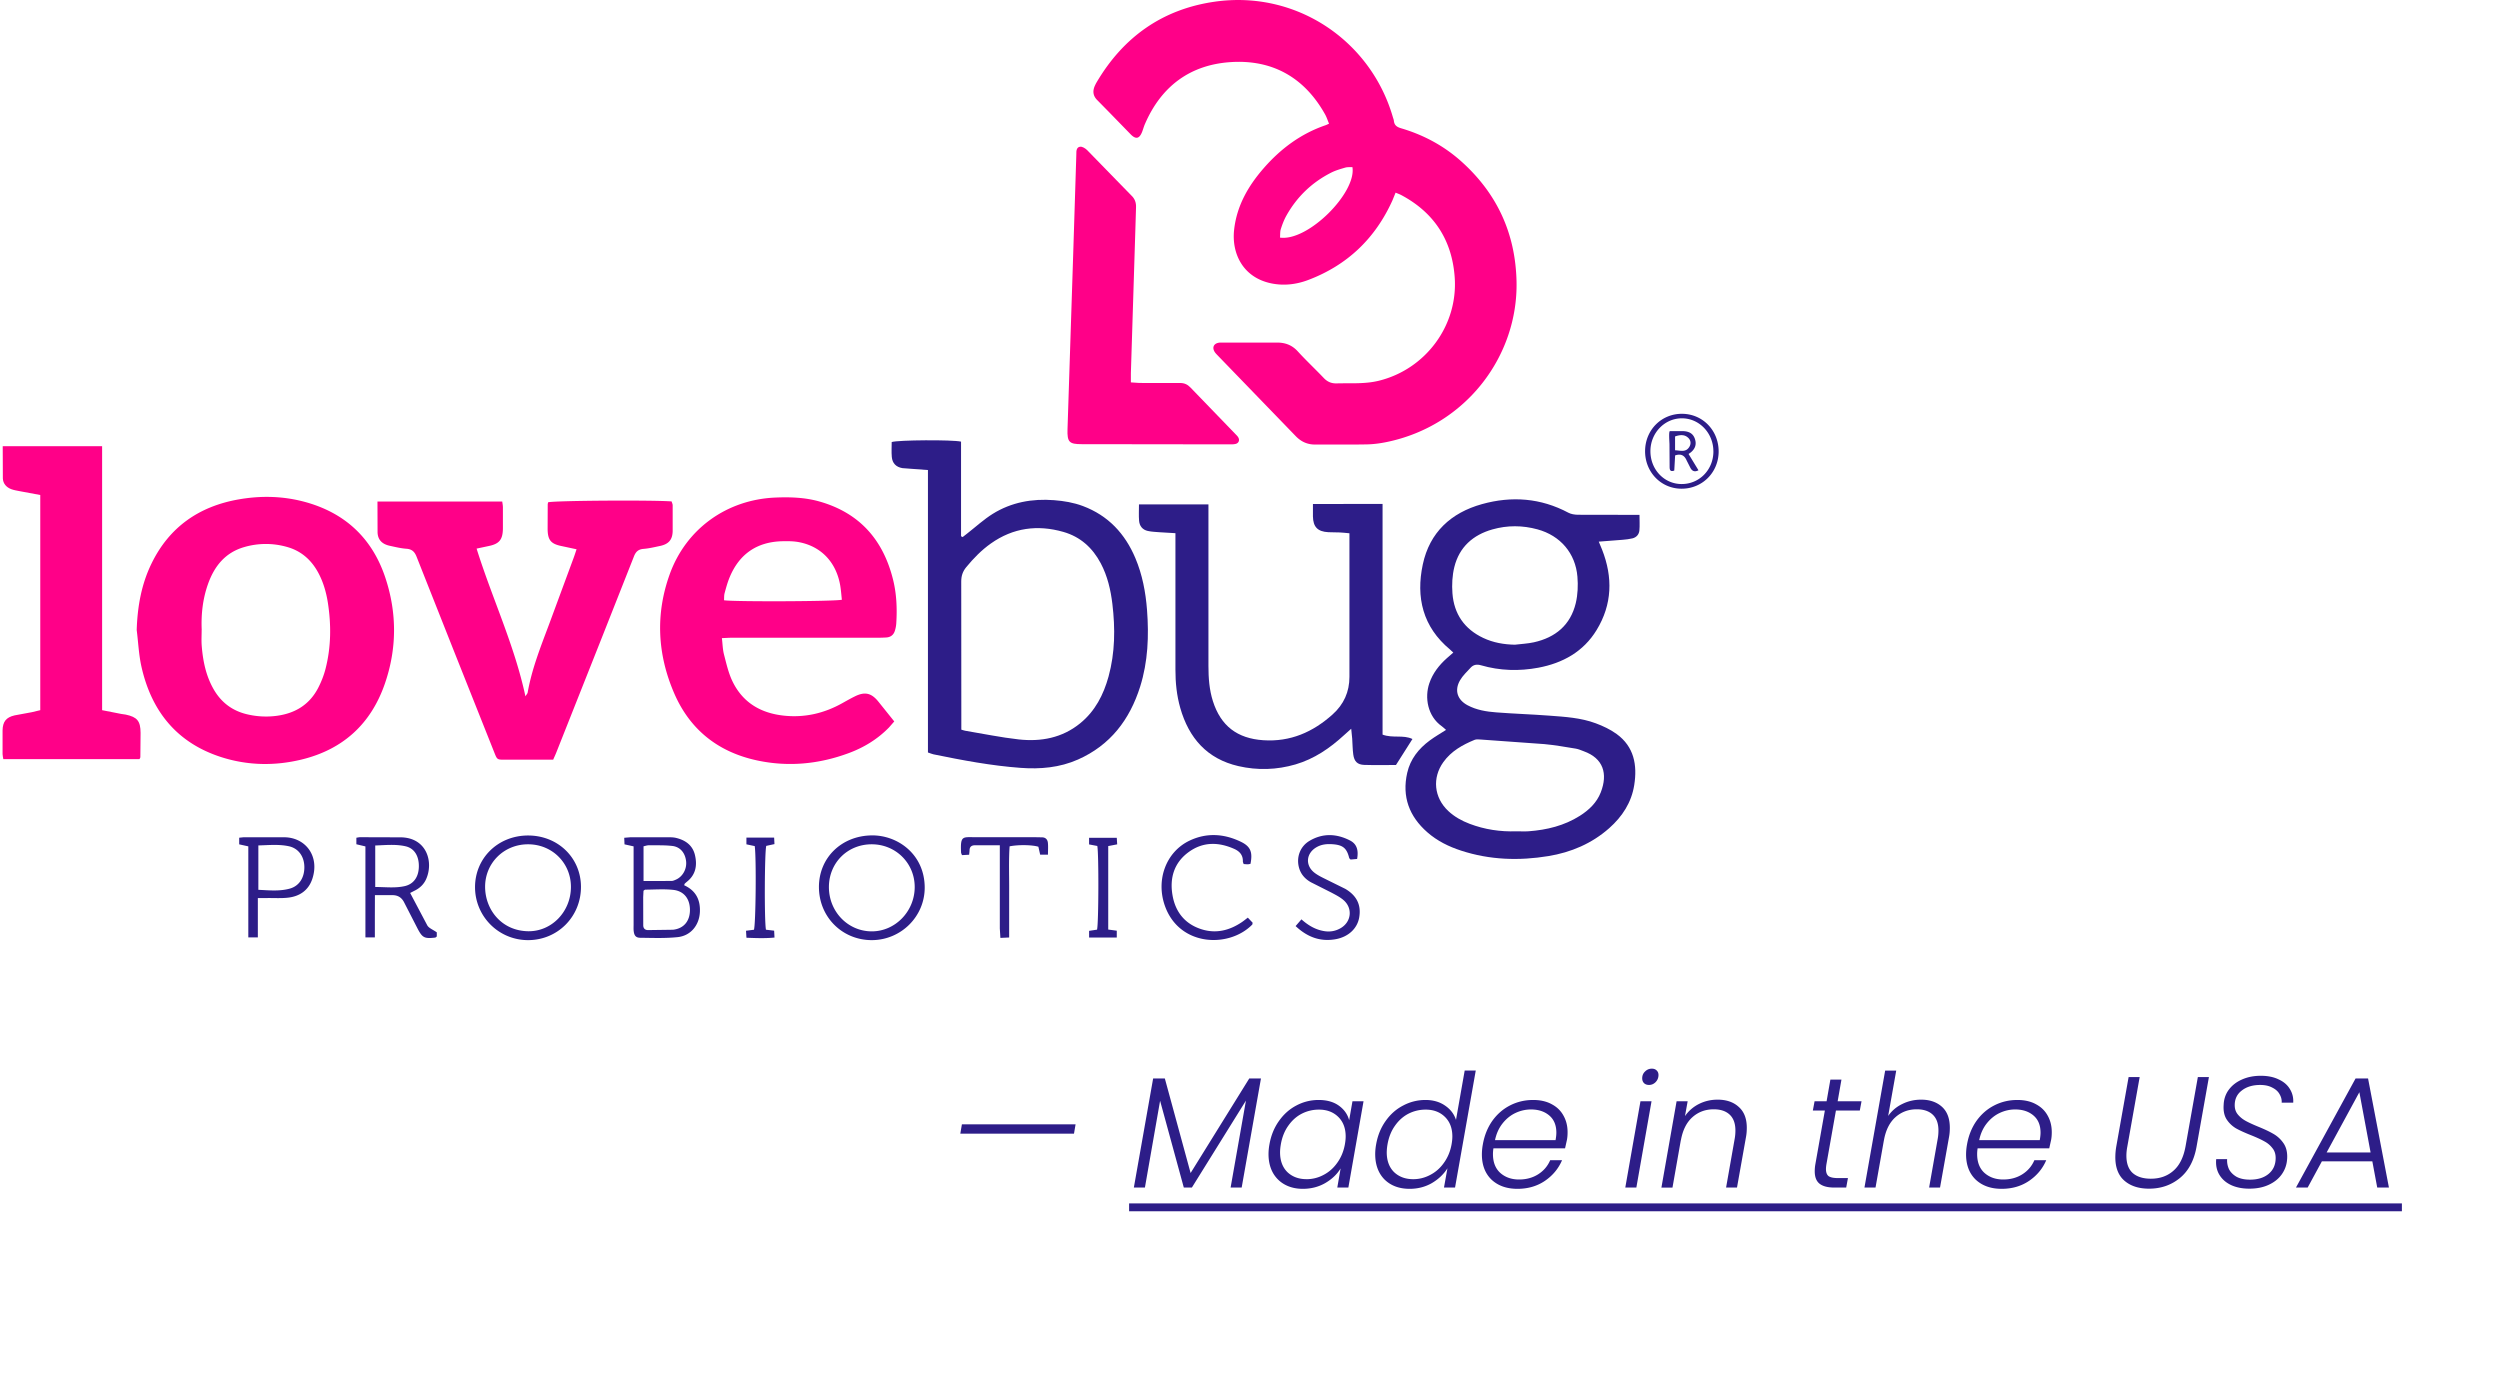 <svg xmlns="http://www.w3.org/2000/svg" width="506" height="279" fill="none" xmlns:v="https://vecta.io/nano"><path d="M282.473 38.974l-.63 1.556c-3.478 7.728-9.148 13.154-17.094 16.151-2.405.907-4.931 1.189-7.432.675-5.786-1.189-8.068-6.101-7.528-10.878.54-4.835 2.854-8.847 5.985-12.434 3.433-3.935 7.509-6.982 12.504-8.692.193-.064.373-.161.72-.321-.276-.656-.482-1.325-.823-1.922-4.178-7.445-10.652-11.084-19.074-10.538-8.229.534-14.079 4.906-17.37 12.544-.225.514-.367 1.067-.573 1.595-.546 1.363-1.24 1.543-2.269.521l-4.513-4.636-2.269-2.308c-.894-.874-.997-1.864-.495-2.957.109-.232.218-.463.353-.681 5.394-9.143 13.282-14.755 23.8-16.292 16.618-2.424 31.687 7.895 36.149 23.345.07.244.18.489.205.739.09.894.585 1.26 1.447 1.517 4.596 1.35 8.737 3.581 12.298 6.796 7.168 6.461 10.858 14.511 11.083 24.181.348 15.045-10.151 29.157-26.165 32.507-1.35.283-2.745.476-4.121.501-3.49.071-6.988.013-10.479.032-1.587.006-2.854-.585-3.953-1.73L246.478 71.96c-.212-.219-.437-.444-.604-.694-.598-.919-.225-1.742.842-1.903.251-.039.514-.019.772-.019l10.941-.006c1.685-.013 3.067.495 4.237 1.775 1.697 1.858 3.536 3.581 5.272 5.401.726.765 1.542 1.112 2.59 1.087 2.868-.084 5.735.161 8.583-.547 9.476-2.353 16.027-11.219 15.32-20.94-.54-7.503-4.147-13.071-10.807-16.626-.309-.167-.65-.283-1.151-.495v-.013zm-8.737-5.15c-.469.026-.983-.032-1.44.096-.977.283-1.98.572-2.88 1.029-3.896 1.98-6.93 4.899-9.064 8.718-.47.842-.817 1.768-1.113 2.694-.173.547-.115 1.164-.167 1.73 5.658.804 15.513-9.072 14.658-14.267h.006zM27.668 127.551c.148-4.706.926-9.226 2.989-13.47 3.594-7.4 9.617-11.579 17.602-12.993 4.384-.778 8.807-.708 13.14.418 8.287 2.16 13.905 7.316 16.599 15.436 2.366 7.131 2.353 14.364-.116 21.474-2.822 8.127-8.473 13.29-16.875 15.322-5.458 1.318-10.922 1.208-16.258-.508-8.93-2.881-14.066-9.246-16.104-18.221-.553-2.437-.656-4.97-.971-7.458h-.006zm13.147-.071c0 1.08-.071 2.16.013 3.234.244 3.041.836 5.999 2.359 8.699 1.517 2.694 3.761 4.43 6.782 5.15a16.44 16.44 0 0 0 6.114.308c3.716-.514 6.57-2.282 8.312-5.632.63-1.221 1.151-2.533 1.492-3.864 1.138-4.442 1.17-8.936.463-13.45-.341-2.141-.945-4.205-1.993-6.114-1.401-2.546-3.452-4.327-6.274-5.112a15.58 15.58 0 0 0-8.666.033c-3.851 1.118-6.05 3.889-7.329 7.509-1.054 2.99-1.401 6.095-1.26 9.252l-.013-.013zm140.186 18.536l-1.074 1.228c-2.301 2.359-5.053 4.038-8.119 5.176-6.062 2.256-12.305 2.848-18.631 1.478-7.785-1.684-13.494-6.165-16.689-13.508-3.433-7.895-3.864-16.035-.932-24.174 3.324-9.213 11.572-15.09 21.363-15.508 3.041-.128 6.056-.032 9.007.817 8.074 2.314 12.831 7.754 14.824 15.771.727 2.912.843 5.889.656 8.879a6.35 6.35 0 0 1-.289 1.504c-.251.81-.836 1.28-1.697 1.344a25.38 25.38 0 0 1-1.845.052h-29.29c-.656 0-1.305.045-2.173.083.148 1.235.161 2.321.431 3.337.476 1.826.893 3.716 1.71 5.407 2.102 4.353 5.792 6.481 10.53 6.957 4.179.418 8.055-.502 11.701-2.54.848-.476 1.703-.958 2.578-1.389 1.999-.977 3.304-.668 4.712 1.068l3.227 4.024v-.006zm-10.607-24.631c-.103-.919-.168-1.877-.322-2.816-.784-4.693-3.78-7.927-8.28-8.821-1.144-.225-2.353-.232-3.523-.199-5.092.141-8.64 2.597-10.588 7.291-.431 1.035-.727 2.134-1.022 3.221-.123.463-.084.964-.116 1.433 1.98.322 22.539.245 23.857-.109h-.006zm-58.457 32.378h-5.285-4.468c-1.549 0-1.556-.006-2.115-1.408l-8.254-20.741-7.483-18.896c-.405-1.035-.945-1.575-2.089-1.652-1.119-.077-2.224-.354-3.33-.592-1.569-.334-2.437-1.208-2.494-2.706l-.019-6.256h25.253c.045.354.128.746.135 1.144v4.314c-.026 2.289-.753 3.138-2.977 3.569l-2.347.501c3.131 10.036 7.656 19.481 9.881 29.897.225-.367.418-.56.456-.772.842-4.783 2.636-9.265 4.327-13.784l5.014-13.573c.174-.475.328-.964.553-1.633l-2.874-.617c-2.308-.444-2.963-1.196-2.983-3.517l.02-4.931c0-.148.058-.302.083-.444 1.157-.341 20.707-.482 24.989-.18.071.251.218.527.218.81v5.24c-.051 1.73-.829 2.598-2.552 2.964-1.105.232-2.211.502-3.33.592-1.08.083-1.594.578-1.973 1.568l-6.449 16.325-9.251 23.325c-.167.425-.366.842-.642 1.473l-.013-.02z" fill="#f08"/><path d="M294.148 132.083l-.675-.63c-5.503-4.571-6.924-10.544-5.497-17.224 1.382-6.474 5.702-10.447 11.977-12.196 6.004-1.672 11.887-1.241 17.48 1.736.553.295 1.266.405 1.903.418l10.633.019h1.864c0 1.138.071 2.147-.019 3.137-.071.823-.598 1.428-1.427 1.627-.643.154-1.312.225-1.974.283l-4.822.373.676 1.633c2.192 5.593 2.057 11.071-1.113 16.26-2.68 4.397-6.853 6.693-11.796 7.625-3.883.726-7.773.617-11.592-.489-.842-.244-1.53-.141-2.102.476-.758.823-1.607 1.614-2.16 2.572-1.17 2.038-.533 3.941 1.543 5.047 1.807.958 3.793 1.286 5.786 1.434 3.581.276 7.181.392 10.762.662 3.169.238 6.371.424 9.386 1.549 1.472.547 2.951 1.241 4.217 2.16 3.542 2.572 4.211 6.282 3.574 10.32-.552 3.542-2.417 6.397-5.072 8.75-3.529 3.118-7.727 4.893-12.298 5.645-5.94.977-11.868.791-17.66-1.1-2.514-.816-4.854-1.967-6.853-3.722-3.664-3.215-5.162-7.201-4.069-12.023.63-2.784 2.314-4.893 4.57-6.558 1.023-.759 2.135-1.395 3.292-2.134-.315-.271-.553-.521-.836-.721-2.938-2.063-3.516-5.863-2.558-8.692.694-2.057 1.98-3.697 3.574-5.118l1.286-1.119zm12.799 36.172c.823 0 1.646.051 2.463-.006 3.677-.277 7.193-1.126 10.35-3.125 1.858-1.177 3.426-2.668 4.237-4.751 1.465-3.774.52-6.886-3.446-8.32-.527-.193-1.055-.437-1.601-.527-2.122-.341-4.25-.727-6.384-.92l-12.89-.925c-.405-.026-.861-.078-1.215.064-2.443 1.009-4.725 2.276-6.313 4.488-2.308 3.201-1.903 7.2.977 9.907 1.254 1.177 2.726 1.987 4.327 2.598 3.06 1.163 6.236 1.633 9.502 1.517h-.007zm-.295-37.772c1.266-.155 2.558-.206 3.805-.483 4.372-.97 7.419-3.497 8.48-7.933.405-1.717.482-3.575.334-5.337-.392-4.77-3.465-8.326-8.074-9.586-3.035-.829-6.095-.849-9.123.006-3.947 1.119-6.711 3.575-7.714 7.606-.424 1.711-.521 3.569-.386 5.337.315 4.16 2.417 7.226 6.236 9.027 2.032.958 4.192 1.33 6.448 1.369l-.006-.006zm-118.836 21.821v-57.17l-3.491-.257-1.691-.129c-1.266-.219-2.025-.984-2.134-2.27-.09-1.009-.02-2.032-.02-3.009 1.241-.418 12.254-.495 14.034-.084v19.147l.322.173.977-.765c1.697-1.324 3.298-2.803 5.111-3.934 3.78-2.354 7.978-3.112 12.401-2.772 2.012.155 3.973.483 5.857 1.19 5.111 1.922 8.518 5.574 10.614 10.538 1.414 3.349 2.082 6.879 2.359 10.473.399 5.253.206 10.467-1.395 15.553-2.115 6.693-6.037 11.842-12.581 14.742-3.71 1.64-7.625 1.98-11.617 1.685-5.947-.438-11.797-1.543-17.628-2.739-.296-.065-.585-.193-1.118-.373zm6.756-4.623c.425.122.611.193.81.225 3.594.598 7.168 1.344 10.781 1.749 4.526.501 8.821-.289 12.472-3.266 3.028-2.469 4.719-5.774 5.735-9.458 1.324-4.828 1.363-9.74.778-14.672-.341-2.867-.99-5.664-2.353-8.242-1.659-3.137-4.121-5.375-7.567-6.359-5.233-1.498-10.164-.842-14.664 2.334-1.903 1.344-3.51 2.996-4.989 4.79-.726.875-1.028 1.794-1.022 2.945l.019 28.205v1.762-.013z" fill="#2d1d88"/><path d="M.552 90.312h20.116v53.428l3.864.759.913.135c2.334.495 2.996 1.305 3.009 3.703l-.045 4.931c0 .09-.084.18-.186.38H.674c-.051-.341-.148-.682-.154-1.023v-4.777c.032-1.781.714-2.655 2.43-3.054l3.478-.643 1.723-.411v-43.552l-4.224-.785c-.553-.109-1.119-.199-1.639-.392-.996-.373-1.671-1.132-1.71-2.18l-.026-6.513v-.007z" fill="#f08"/><path d="M237.909 107.916l-3.157-.187c-.816-.064-1.639-.09-2.436-.263-1.068-.232-1.685-1.003-1.768-2.077-.084-1.061-.02-2.135-.02-3.305h14.06v1.878 30.815c0 2.424.167 4.822.907 7.15 1.6 5.015 4.937 7.541 10.189 7.895 5.484.367 10.036-1.639 14.021-5.208 2.285-2.044 3.425-4.588 3.421-7.631v-27.119-1.929c-.778-.071-1.376-.142-1.981-.167-.771-.032-1.542-.013-2.307-.052-2.141-.115-3.061-1.061-3.099-3.189-.013-.765 0-1.523 0-2.514l14.092-.019v46.696c2.076.772 4.185-.012 6.049.888l-3.336 5.259c-2.012 0-4.218.051-6.416-.019-1.389-.045-2.032-.695-2.225-2.09-.147-1.067-.141-2.147-.218-3.227-.039-.54-.103-1.081-.199-2l-1.46 1.305c-2.867 2.636-6.024 4.797-9.804 5.909-3.825 1.118-7.714 1.234-11.571.347-6.333-1.459-10.029-5.677-11.765-11.772-.72-2.533-.984-5.131-.977-7.767v-25.576-2.031z" fill="#2d1d88"/><path d="M228.889 77.396l1.749.116 8.164.006c.887-.013 1.543.276 2.16.926l9.097 9.419c.212.219.45.437.592.707.302.572.038 1.157-.605 1.292-.443.096-.919.084-1.382.077l-29.74-.039c-2.513 0-2.937-.418-2.86-2.996l.784-24.168.36-11.084.63-20.015.013-.463c-.019-.649.045-1.389.765-1.479.443-.058 1.048.328 1.414.681l6.018 6.179 2.905 2.977c.746.694 1.023 1.485.978 2.469l-.129 4.314-.913 29.254v1.826z" fill="#f08"/><path d="M138.468 179.172c2.308 1.054 3.279 2.855 3.195 5.317-.09 2.713-1.813 4.912-4.532 5.189-2.488.257-5.021.154-7.534.128-.9-.006-1.235-.443-1.338-1.369-.045-.405-.019-.823-.019-1.228v-14.164-1.742l-1.839-.406-.057-1.33 1.311-.11h7.393c.611 0 1.247 0 1.839.148 1.864.457 3.304 1.492 3.767 3.44.495 2.077.18 3.986-1.614 5.413a7.32 7.32 0 0 0-.456.405c-.032.033-.032.09-.109.309h-.007zm-8.222 1.106l-.064 1.299.012 5.696c0 .617.341.971.952.977l5.072-.07c2.218-.245 3.427-1.788 3.427-4.012s-1.19-3.819-3.382-4.057c-1.871-.206-3.78-.052-5.67-.045-.084 0-.174.103-.347.218v-.006zm0-1.961l5.67-.013c.296 0 .598-.141.881-.264 1.401-.604 2.269-2.205 2.063-3.793-.212-1.652-1.195-2.848-2.796-3.028-1.575-.18-3.176-.122-4.764-.135-.334 0-.668.128-1.048.206v7.027h-.006zm-23.394-9.213c6.036-.02 10.703 4.481 10.736 10.344.032 6.038-4.674 10.815-10.679 10.834a10.71 10.71 0 0 1-10.761-10.621c-.051-5.935 4.615-10.538 10.704-10.557zm.019 1.781c-4.886 0-8.724 3.812-8.685 8.673.039 4.571 3.337 8.834 8.698 8.924 4.796.077 8.659-3.986 8.672-8.937.019-4.867-3.799-8.667-8.692-8.66h.007zm58.881 8.608c.019-5.921 4.59-10.325 10.659-10.409 5.265-.077 10.717 3.813 10.749 10.525.026 5.909-4.822 10.666-10.71 10.673-6.018 0-10.717-4.732-10.698-10.789zm10.698-8.608c-4.912-.007-8.673 3.748-8.679 8.66 0 4.963 3.831 8.943 8.646 8.962 4.745.026 8.699-4.024 8.718-8.936.026-4.842-3.819-8.68-8.692-8.686h.007zM72.117 169.56c.296-.045.546-.109.791-.109l8.319.026c5.182.141 6.57 5.04 5.008 8.493-.437.964-1.164 1.684-2.089 2.186l-1.132.578 3.472 6.565c.334.572 1.151.861 1.922 1.408v.842c-.161.109-.238.212-.321.219-2.173.25-2.591.045-3.568-1.82l-2.668-5.201c-.534-1.119-1.35-1.601-2.559-1.569h-3.407l-.013 4.301v4.244h-1.909v-18.408l-1.832-.437v-1.324l-.013.006zm3.825 9.966c2.102.012 4.044.257 5.966-.174 1.806-.405 2.809-1.839 2.867-3.877.058-2.16-.874-3.761-2.661-4.179-2.006-.463-4.057-.244-6.165-.167v8.39l-.007.007zm-23.754 2.231v7.978h-1.929v-18.432l-1.845-.406v-1.343l.932-.097 8.164.007c4.301.013 7.226 3.787 5.715 8.39-.778 2.379-2.629 3.62-5.085 3.851-1.324.129-2.668.045-3.999.058h-1.954v-.006zm.103-1.659c2.199.109 4.294.321 6.345-.238 1.948-.527 3.034-2.282 2.964-4.513-.064-2.045-1.221-3.652-3.124-4.064-2.012-.437-4.063-.225-6.184-.167v8.982zm200.809-5.253c-.174.032-.367.084-.566.09-.251 0-.508-.032-.816-.051-.058-.193-.167-.386-.161-.573.026-1.26-.688-2.018-1.736-2.488-3.169-1.414-6.306-1.478-9.199.611-2.97 2.141-3.903 5.24-3.311 8.718.578 3.453 2.558 5.922 5.985 6.963 2.887.881 5.574.193 8.042-1.466.38-.257.74-.553 1.222-.919l.971 1.022c-.033.193-.02.322-.078.386-4.68 4.783-14.76 4.481-17.685-3.819-1.852-5.259.251-10.898 4.969-13.161 3.459-1.659 6.988-1.434 10.396.206 1.999.964 2.43 2.109 1.967 4.475v.006zm9.129 12.595l1.183-1.363c1.401 1.254 2.886 2.115 4.667 2.392 1.164.18 2.256-.026 3.259-.605 2.193-1.266 2.495-4.05.579-5.696-.727-.624-1.62-1.067-2.475-1.524l-4.115-2.076c-1.144-.643-2.018-1.582-2.391-2.894-.604-2.108.174-4.333 2.096-5.477 2.687-1.601 5.49-1.486 8.222-.078 1.434.74 1.723 2.064 1.427 3.729l-1.318.123c-.154-.161-.263-.225-.282-.309-.483-1.961-1.254-2.623-3.279-2.784-1.138-.09-2.257-.013-3.285.566-2.147 1.202-2.411 3.678-.476 5.188.797.624 1.755 1.042 2.668 1.505l3.581 1.768c2.359 1.395 3.246 3.317 2.809 5.806-.392 2.243-2.218 3.934-4.776 4.384-3.118.553-5.735-.443-8.088-2.655h-.006zm-59.871-16.356h-5.041c-.668 0-1.067.302-1.08 1.016 0 .25-.045.508-.083.9l-1.453.077c-.084-.244-.174-.386-.18-.527-.167-3.498.321-3.093 2.97-3.099H209.5l1.382.026c.759 0 1.151.456 1.215 1.131.071.752.013 1.517.013 2.373h-1.581l-.36-1.601c-1.254-.386-4.019-.438-5.825-.084-.206 3.009-.064 6.063-.09 9.117v9.335l-1.774.084-.116-1.903v-14.775-2.064l-.006-.006zm-47.329 17.089l1.658.193.071 1.395c-1.903.187-3.722.109-5.676.039l-.09-1.415 1.607-.205c.366-1.055.501-14.512.16-16.929l-1.684-.36v-1.363h5.612l.065 1.318-1.659.36c-.341 1.132-.411 15.16-.064 16.961v.006zm69.283-.032l1.723.231v1.383h-5.6v-1.35l1.607-.245c.322-1.221.367-15.385.052-16.935l-1.665-.315v-1.343h5.606l.083 1.33-1.813.348v16.909l.007-.013zM340.506 83.754c4.165.051 7.38 3.414 7.348 7.683-.039 4.23-3.35 7.509-7.554 7.477-4.16-.032-7.387-3.414-7.335-7.683.051-4.25 3.355-7.529 7.541-7.477zm6.281 7.593c0-3.716-2.893-6.719-6.442-6.68-3.491.038-6.307 3.015-6.3 6.661 0 3.697 2.77 6.622 6.287 6.641 3.626.019 6.461-2.887 6.461-6.622h-.006zm-7.927 3.896c-.855.315-.926-.212-.932-.772l-.026-4.61c-.032-.752-.167-2.585.096-2.597l2.617-.006c1.093.039 2.012.373 2.417 1.53.386 1.099.103 2.006-.778 2.745-.115.096-.25.18-.488.354l2.005 3.298c-.694.36-1.234.244-1.62-.463l-.765-1.504c-.424-.99-1.086-1.466-2.34-1.042l-.173 3.067h-.013zm.173-4.108c1.074.039 2.122.469 2.842-.617.411-.617.386-1.318-.116-1.839-.765-.791-1.716-.688-2.726-.347v2.81-.006zM217.696 227.563l-.32 1.888h-23.008l.32-1.888h23.008zm37.522-9.28l-3.904 22.08h-2.24l3.104-17.6-10.944 17.6h-1.632l-4.8-17.568-3.072 17.568h-2.24l3.904-22.08h2.368l5.216 19.136 11.872-19.136h2.368zm1.722 13.312c.32-1.792.96-3.36 1.92-4.704.96-1.366 2.133-2.411 3.52-3.136 1.408-.747 2.912-1.12 4.512-1.12 1.664 0 3.029.384 4.096 1.152s1.76 1.749 2.08 2.944l.672-3.84h2.24l-3.072 17.472h-2.24l.672-3.872c-.726 1.194-1.771 2.186-3.136 2.976-1.344.768-2.848 1.152-4.512 1.152-1.387 0-2.603-.288-3.648-.864a6.06 6.06 0 0 1-2.432-2.432c-.576-1.067-.864-2.315-.864-3.744 0-.619.064-1.28.192-1.984zm15.264.032c.106-.598.16-1.131.16-1.6 0-1.664-.502-2.987-1.504-3.968s-2.304-1.472-3.904-1.472c-1.238 0-2.4.277-3.488.832-1.067.554-1.974 1.365-2.72 2.432-.747 1.045-1.248 2.293-1.504 3.744-.107.64-.16 1.184-.16 1.632 0 1.685.49 3.018 1.472 4 1.002.96 2.304 1.44 3.904 1.44a7.22 7.22 0 0 0 3.424-.864c1.109-.576 2.037-1.398 2.784-2.464.768-1.067 1.28-2.304 1.536-3.712zm6.329-.032c.32-1.792.96-3.36 1.92-4.704.96-1.366 2.144-2.411 3.552-3.136 1.408-.747 2.912-1.12 4.512-1.12 1.536 0 2.848.373 3.936 1.12 1.11.746 1.856 1.717 2.24 2.912l1.76-9.984h2.24l-4.192 23.68h-2.24l.704-3.904c-.768 1.216-1.824 2.218-3.168 3.008-1.344.768-2.837 1.152-4.48 1.152-2.112 0-3.808-.63-5.088-1.888-1.258-1.28-1.888-2.998-1.888-5.152 0-.619.064-1.28.192-1.984zm15.264.032c.107-.598.16-1.131.16-1.6 0-1.664-.501-2.987-1.504-3.968s-2.304-1.472-3.904-1.472a7.57 7.57 0 0 0-3.488.832c-1.066.554-1.973 1.365-2.72 2.432-.746 1.045-1.248 2.293-1.504 3.744a10.26 10.26 0 0 0-.16 1.632c0 1.685.491 3.018 1.472 4 1.003.96 2.304 1.44 3.904 1.44 1.195 0 2.336-.288 3.424-.864 1.11-.576 2.038-1.398 2.784-2.464.768-1.067 1.28-2.304 1.536-3.712zm16.506-8.992c1.472 0 2.731.288 3.776.864 1.045.554 1.835 1.322 2.368 2.304.555.981.832 2.101.832 3.36 0 .576-.043 1.088-.128 1.536l-.384 1.728h-14.496c-.064.405-.096.789-.096 1.152 0 1.642.491 2.912 1.472 3.808 1.003.896 2.272 1.344 3.808 1.344 1.472 0 2.763-.352 3.872-1.056s1.92-1.654 2.432-2.848h2.4c-.725 1.706-1.888 3.104-3.488 4.192-1.579 1.066-3.424 1.6-5.536 1.6-2.176 0-3.925-.619-5.248-1.856-1.301-1.259-1.952-2.966-1.952-5.12a11.28 11.28 0 0 1 .192-2.016c.32-1.814.96-3.403 1.92-4.768.981-1.366 2.187-2.411 3.616-3.136s2.976-1.088 4.64-1.088zm4.544 8.128c.107-.598.16-1.099.16-1.504 0-1.515-.48-2.678-1.44-3.488s-2.187-1.216-3.68-1.216c-1.088 0-2.133.234-3.136.704s-1.877 1.173-2.624 2.112-1.259 2.069-1.536 3.392h12.256zm18.912-11.168c-.406 0-.736-.118-.992-.352-.256-.256-.384-.587-.384-.992 0-.555.192-1.014.576-1.376.384-.384.842-.576 1.376-.576.405 0 .725.117.96.352.256.234.384.544.384.928 0 .554-.192 1.034-.576 1.44-.384.384-.832.576-1.344.576zm.512 3.296l-3.072 17.472h-2.24l3.072-17.472h2.24zm13.36-.32c1.792 0 3.222.49 4.288 1.472 1.088.96 1.632 2.368 1.632 4.224 0 .682-.053 1.301-.16 1.856l-1.824 10.24h-2.208l1.76-9.984c.086-.491.128-1.014.128-1.568 0-1.408-.384-2.475-1.152-3.2s-1.845-1.088-3.232-1.088c-1.685 0-3.125.533-4.32 1.6s-1.973 2.634-2.336 4.704v-.096l-1.696 9.632h-2.24l3.072-17.472h2.24l-.544 3.008a7.55 7.55 0 0 1 2.848-2.464c1.152-.576 2.4-.864 3.744-.864zm22.04 13.056c-.064.384-.096.714-.096.992 0 .682.181 1.162.544 1.44.384.256 1.002.384 1.856.384h2.048l-.352 1.92h-2.4c-1.323 0-2.315-.256-2.976-.768s-.992-1.355-.992-2.528a8.32 8.32 0 0 1 .128-1.44l1.92-10.848h-2.432l.352-1.888h2.432l.768-4.384h2.24l-.768 4.384h4.832l-.352 1.888h-4.832l-1.92 10.848zm19.15-13.056c1.749 0 3.157.48 4.224 1.44s1.6 2.378 1.6 4.256c0 .682-.053 1.301-.16 1.856l-1.824 10.24h-2.208l1.76-9.984c.085-.491.128-1.014.128-1.568 0-1.408-.384-2.475-1.152-3.2s-1.845-1.088-3.232-1.088c-1.685 0-3.125.533-4.32 1.6s-1.973 2.634-2.336 4.704v-.032l-1.696 9.568h-2.24l4.192-23.68h2.24l-1.632 9.184c.747-1.067 1.707-1.878 2.88-2.432 1.173-.576 2.432-.864 3.776-.864zm19.482.064c1.472 0 2.731.288 3.776.864 1.045.554 1.835 1.322 2.368 2.304.555.981.832 2.101.832 3.36 0 .576-.043 1.088-.128 1.536l-.384 1.728h-14.496c-.064.405-.096.789-.096 1.152 0 1.642.491 2.912 1.472 3.808 1.003.896 2.272 1.344 3.808 1.344 1.472 0 2.763-.352 3.872-1.056s1.92-1.654 2.432-2.848h2.4c-.725 1.706-1.888 3.104-3.488 4.192-1.579 1.066-3.424 1.6-5.536 1.6-2.176 0-3.925-.619-5.248-1.856-1.301-1.259-1.952-2.966-1.952-5.12a11.28 11.28 0 0 1 .192-2.016c.32-1.814.96-3.403 1.92-4.768.981-1.366 2.187-2.411 3.616-3.136s2.976-1.088 4.64-1.088zm4.544 8.128c.107-.598.16-1.099.16-1.504 0-1.515-.48-2.678-1.44-3.488s-2.187-1.216-3.68-1.216c-1.088 0-2.133.234-3.136.704s-1.877 1.173-2.624 2.112-1.259 2.069-1.536 3.392h12.256zm20.224-12.768l-2.496 14.048c-.128.661-.192 1.28-.192 1.856 0 1.6.437 2.784 1.312 3.552.874.746 2.09 1.12 3.648 1.12 1.813 0 3.328-.534 4.544-1.6 1.237-1.067 2.058-2.71 2.464-4.928l2.496-14.048h2.24l-2.496 14.048c-.491 2.816-1.622 4.949-3.392 6.4-1.75 1.429-3.83 2.144-6.24 2.144-2.07 0-3.723-.534-4.96-1.6s-1.856-2.656-1.856-4.768a13.26 13.26 0 0 1 .192-2.176l2.496-14.048h2.24zm22.18 22.592c-1.344 0-2.528-.224-3.552-.672-1.003-.448-1.781-1.078-2.336-1.888s-.832-1.739-.832-2.784c0-.278.011-.491.032-.64h2.208c-.043.682.075 1.344.352 1.984.299.618.8 1.141 1.504 1.568.725.405 1.653.608 2.784.608 1.579 0 2.837-.395 3.776-1.184s1.408-1.856 1.408-3.2c0-.811-.224-1.483-.672-2.016-.427-.555-.96-1.003-1.6-1.344-.64-.363-1.515-.768-2.624-1.216-1.301-.512-2.336-.982-3.104-1.408a5.8 5.8 0 0 1-1.92-1.824c-.491-.768-.693-1.75-.608-2.944.043-1.152.384-2.166 1.024-3.04.661-.896 1.547-1.59 2.656-2.08 1.131-.512 2.411-.768 3.84-.768 1.408 0 2.613.245 3.616.736 1.024.469 1.781 1.12 2.272 1.952.512.832.736 1.749.672 2.752h-2.336c.043-.576-.096-1.142-.416-1.696-.299-.555-.789-1.003-1.472-1.344-.661-.363-1.483-.544-2.464-.544-1.515 0-2.752.373-3.712 1.12-.96.725-1.44 1.717-1.44 2.976 0 .746.213 1.376.64 1.888s.949.938 1.568 1.28 1.472.736 2.56 1.184c1.259.512 2.272.992 3.04 1.44a6.13 6.13 0 0 1 1.984 1.792c.555.746.832 1.685.832 2.816 0 .277-.011.49-.032.64a5.81 5.81 0 0 1-1.088 2.976c-.64.896-1.525 1.6-2.656 2.112-1.109.512-2.411.768-3.904.768zm24.909-5.536h-10.208l-2.88 5.312h-2.368l12.064-22.08h2.528l4.224 22.08h-2.368l-.992-5.312zm-.352-1.792l-2.272-12.192-6.624 12.192h8.896zM228.53 243.563h257.614v1.6H228.53v-1.6z" fill="#2d1d88"/></svg>